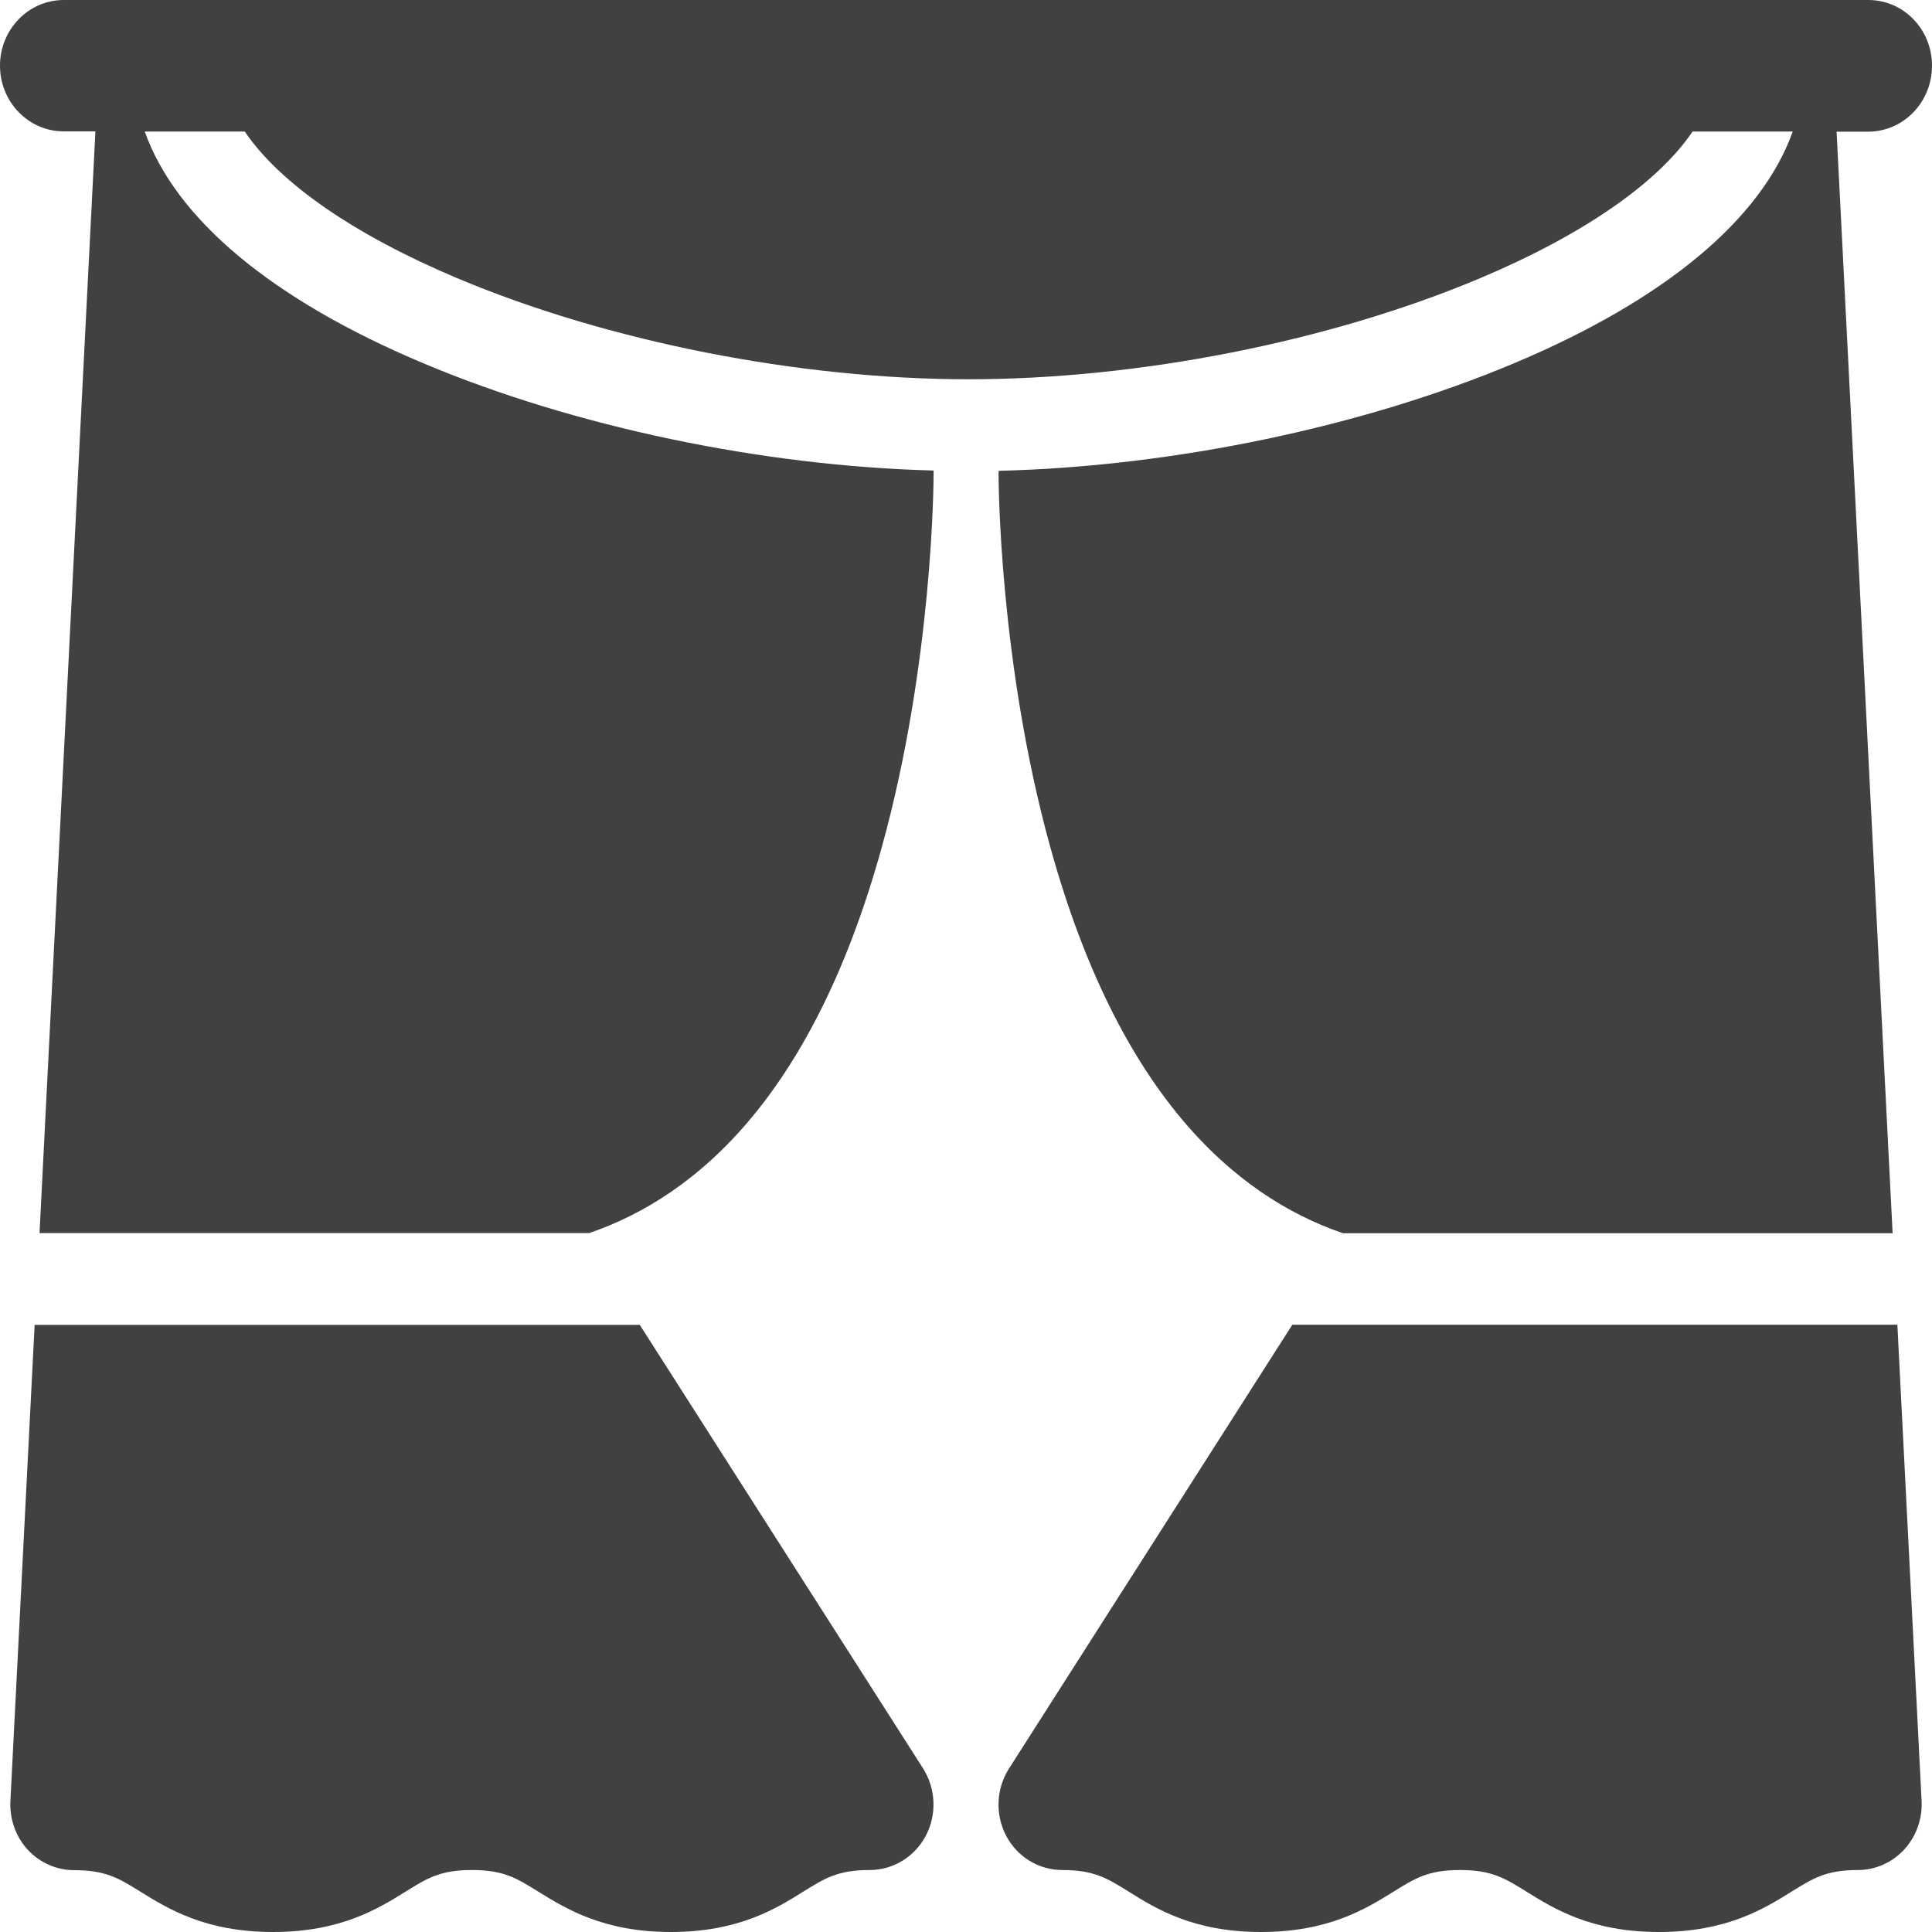 <?xml version="1.0" encoding="utf-8"?>
<!-- Generator: Adobe Illustrator 14.0.0, SVG Export Plug-In  -->
<!DOCTYPE svg PUBLIC "-//W3C//DTD SVG 1.1//EN" "http://www.w3.org/Graphics/SVG/1.1/DTD/svg11.dtd">
<svg version="1.1"
	 xmlns="http://www.w3.org/2000/svg" xmlns:xlink="http://www.w3.org/1999/xlink" xmlns:a="http://ns.adobe.com/AdobeSVGViewerExtensions/3.0/"
	 x="0px" y="0px" width="13px" height="13px" viewBox="0 0 13 13" enable-background="new 0 0 13 13" xml:space="preserve">
<defs>
</defs>
<g>
	<defs>
		<rect id="SVGID_1_" width="13" height="13"/>
	</defs>
	<clipPath id="SVGID_2_">
		<use xlink:href="#SVGID_1_"  overflow="visible"/>
	</clipPath>
	<path clip-path="url(#SVGID_2_)" fill="#414141" d="M4.305,8.915H0.233L0.07,12.119c-0.006,0.121,0.036,0.24,0.117,0.328
		c0.081,0.087,0.194,0.137,0.312,0.137c0.215,0,0.303,0.056,0.448,0.146C1.131,12.844,1.383,13,1.837,13s0.706-0.156,0.891-0.271
		c0.145-0.09,0.232-0.146,0.448-0.146c0.215,0,0.302,0.056,0.447,0.146C3.809,12.844,4.061,13,4.514,13
		c0.454,0,0.706-0.156,0.89-0.271c0.145-0.09,0.233-0.146,0.448-0.146c0.158,0,0.303-0.089,0.378-0.231
		c0.075-0.144,0.067-0.317-0.019-0.453L4.305,8.915z M8.695,8.915L6.79,11.899c-0.087,0.136-0.095,0.31-0.02,0.453
		c0.075,0.143,0.22,0.231,0.378,0.231c0.215,0,0.303,0.056,0.448,0.146C7.779,12.844,8.032,13,8.485,13
		c0.454,0,0.706-0.156,0.891-0.271c0.145-0.09,0.232-0.146,0.448-0.146c0.215,0,0.303,0.056,0.448,0.146
		C10.457,12.844,10.708,13,11.163,13c0.454,0,0.706-0.156,0.891-0.271c0.145-0.09,0.232-0.146,0.448-0.146
		c0.117,0,0.23-0.05,0.311-0.138s0.123-0.206,0.117-0.327l-0.163-3.204H8.695z M10.186,2.445c-1.02,0.429-2.301,0.695-3.466,0.723
		c0,0.006-0.001,0.011-0.001,0.016c0,0.051,0.004,1.274,0.349,2.519c0.457,1.649,1.23,2.342,1.968,2.595h3.699l-0.377-7.412h0.214
		C12.809,0.885,13,0.687,13,0.442S12.809,0,12.571,0H0.429C0.192,0,0,0.198,0,0.442s0.192,0.442,0.429,0.442h0.213L0.266,8.297
		h3.699c0.738-0.253,1.511-0.945,1.968-2.595c0.345-1.244,0.349-2.468,0.349-2.519c0-0.006,0-0.011-0.001-0.017
		C5.125,3.136,3.859,2.87,2.85,2.445C1.831,2.017,1.183,1.474,0.974,0.885h0.673c0.233,0.345,0.732,0.693,1.43,0.987
		c1.011,0.426,2.298,0.68,3.441,0.68c1.144,0,2.43-0.254,3.441-0.68c0.698-0.294,1.197-0.643,1.43-0.987h0.674
		C11.853,1.474,11.205,2.017,10.186,2.445"/>
</g>
</svg>
